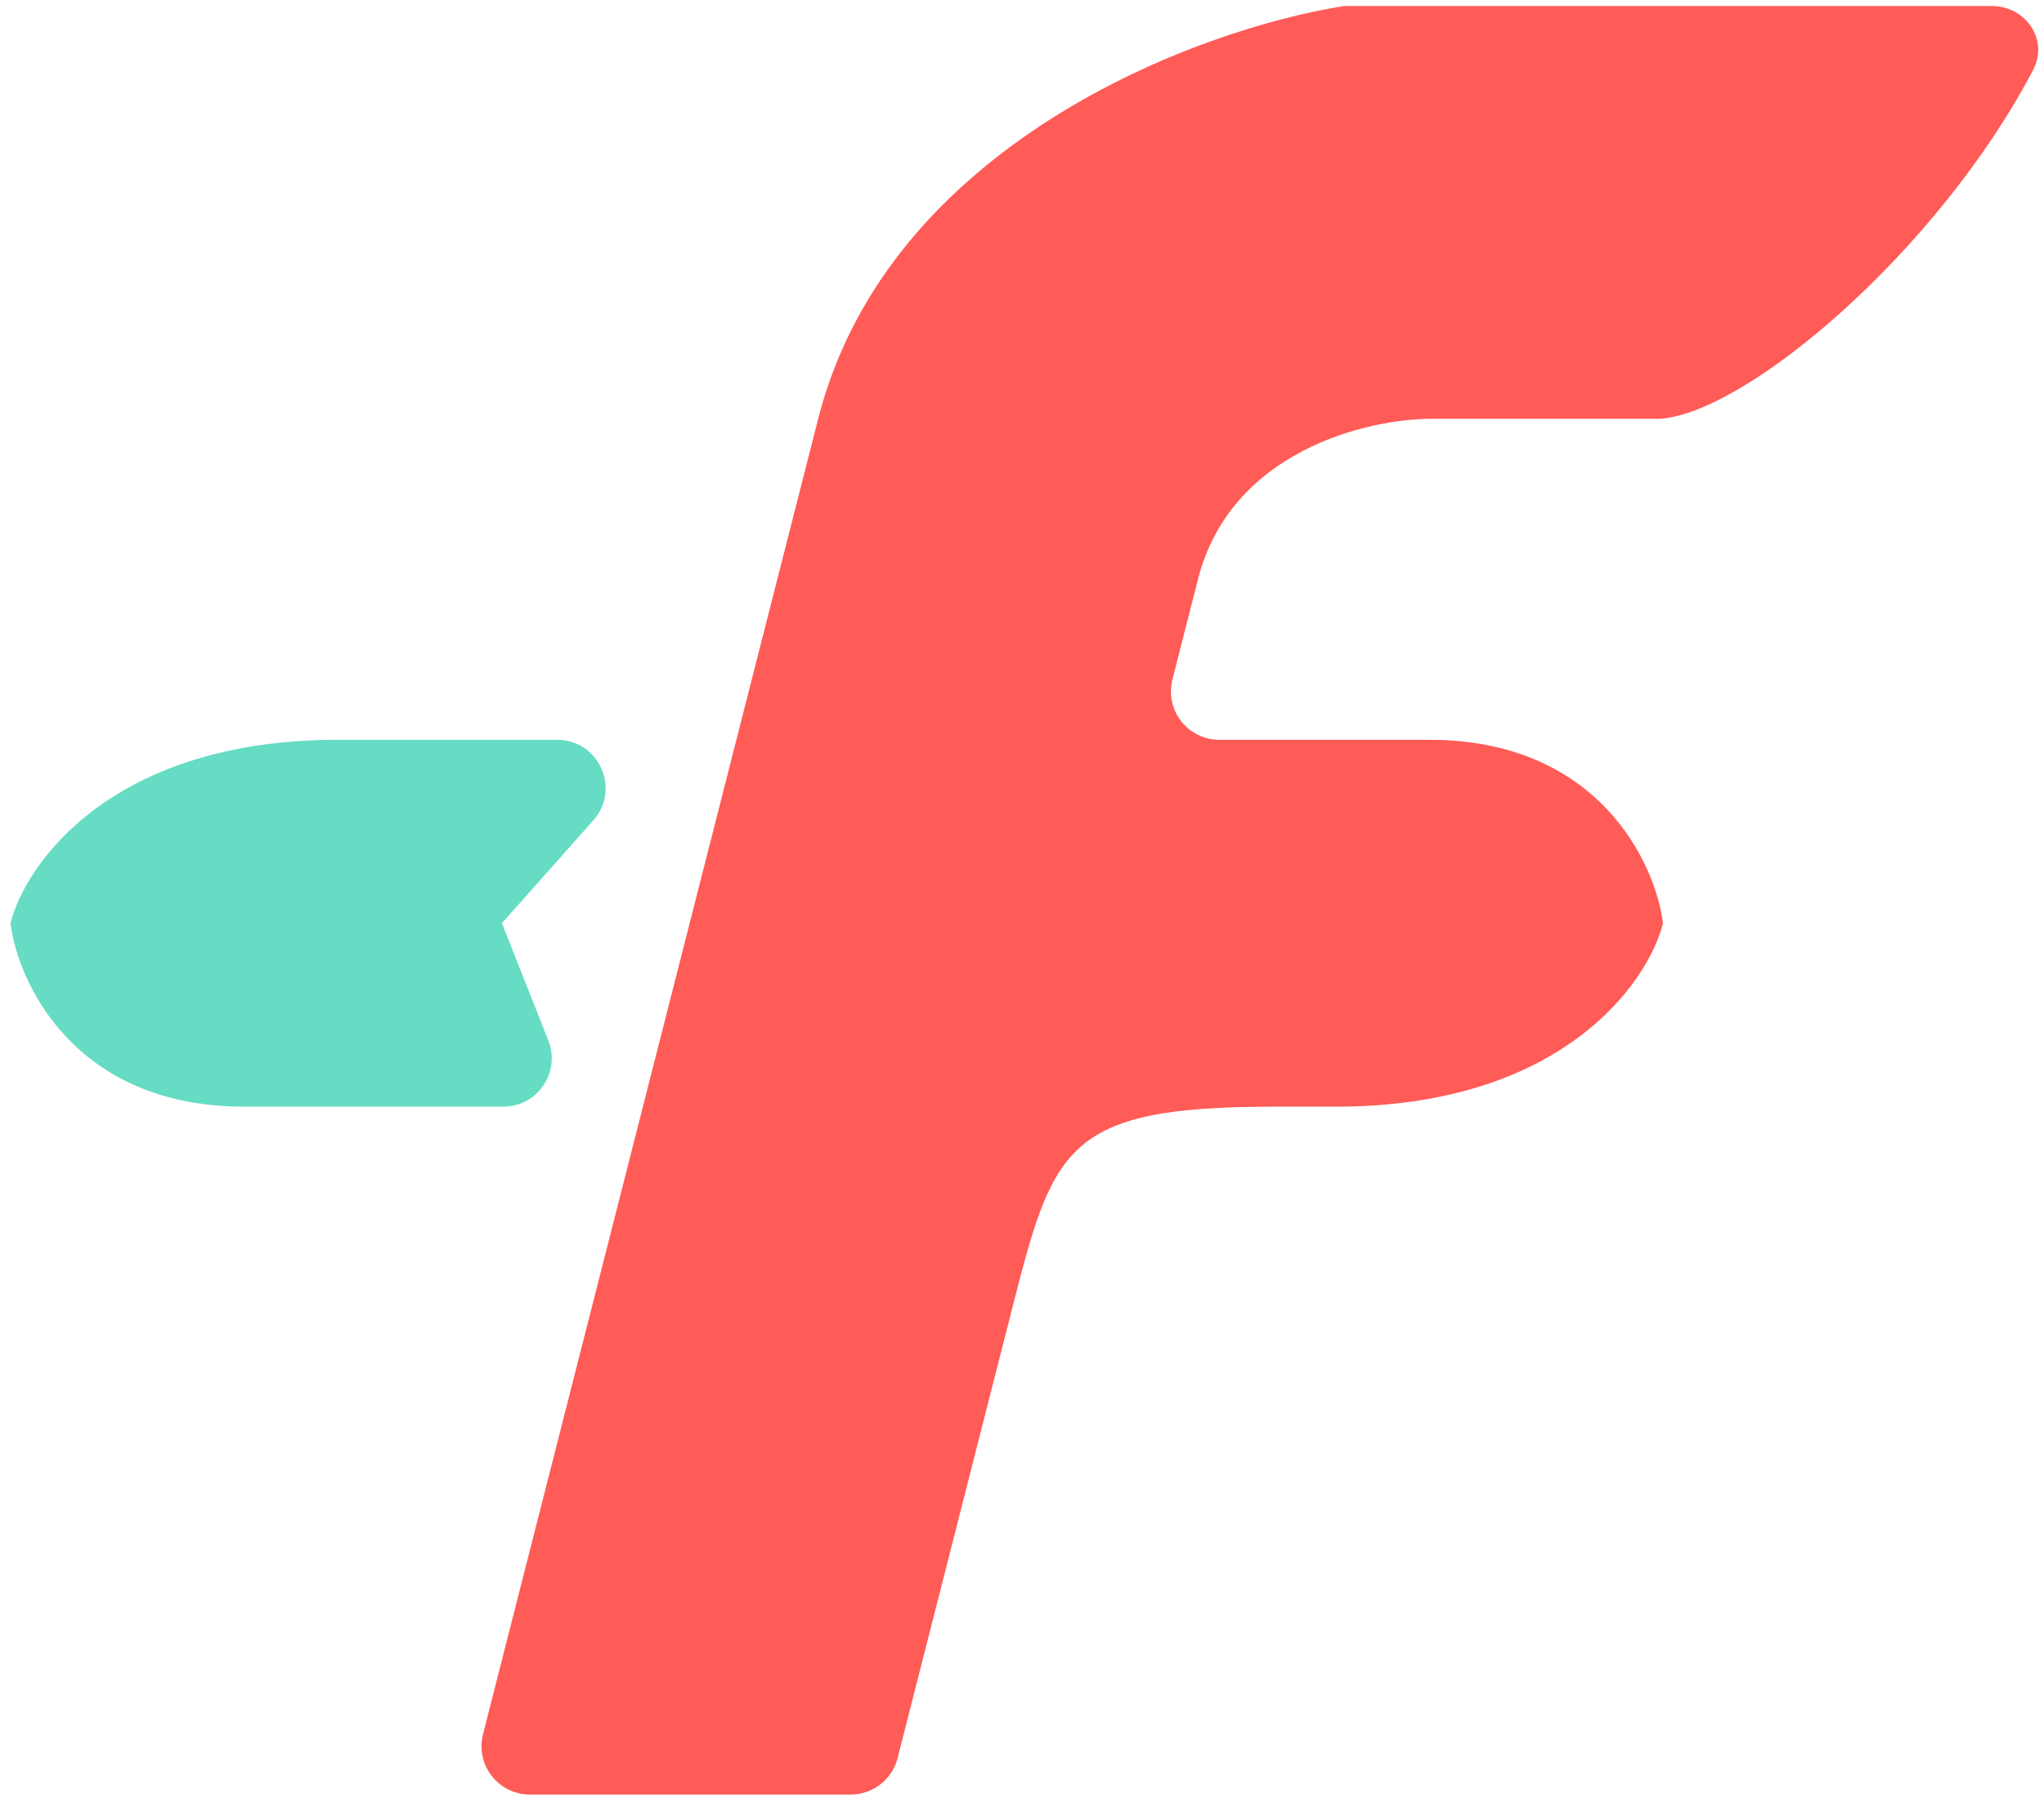 <svg width="169" height="149" viewBox="0 0 169 149" fill="none" xmlns="http://www.w3.org/2000/svg">
<path d="M96.938 56.179L99.049 47.896C101.754 37.279 113.058 34.625 118.372 34.625H125.618H137.212C144.318 34.214 160.203 20.835 168.103 5.781C169.404 3.3 167.498 0.5 164.697 0.5H145.907H142.501H134.313H122.719H111.126C99.049 2.396 73.446 11.875 67.649 34.625L53.157 91.5L50.581 101.611L48.004 111.722L45.428 121.833L39.936 143.387C39.291 145.916 41.202 148.375 43.812 148.375H70.337C72.166 148.375 73.762 147.135 74.213 145.363L76.344 137L77.794 131.313L79.243 125.625L80.692 119.937L82.141 114.25L83.591 108.562C87.069 94.912 87.938 91.5 105.329 91.5H110.448C128.998 91.5 136.212 81.389 137.5 76.333C136.856 71.278 132.09 61.167 118.177 61.167H106.583H100.814C98.205 61.167 96.294 58.708 96.938 56.179Z" fill="#FF5B57"/>
<path d="M31.782 91.5H32H41.616C44.439 91.5 46.374 88.654 45.336 86.028L41.5 76.333L49.058 67.823C51.349 65.243 49.518 61.167 46.067 61.167H31.782H27.917C9.367 61.167 2.153 71.278 0.865 76.333C1.509 81.389 6.276 91.5 20.188 91.5H31.782Z" fill="#65DCC3"/>
</svg>
